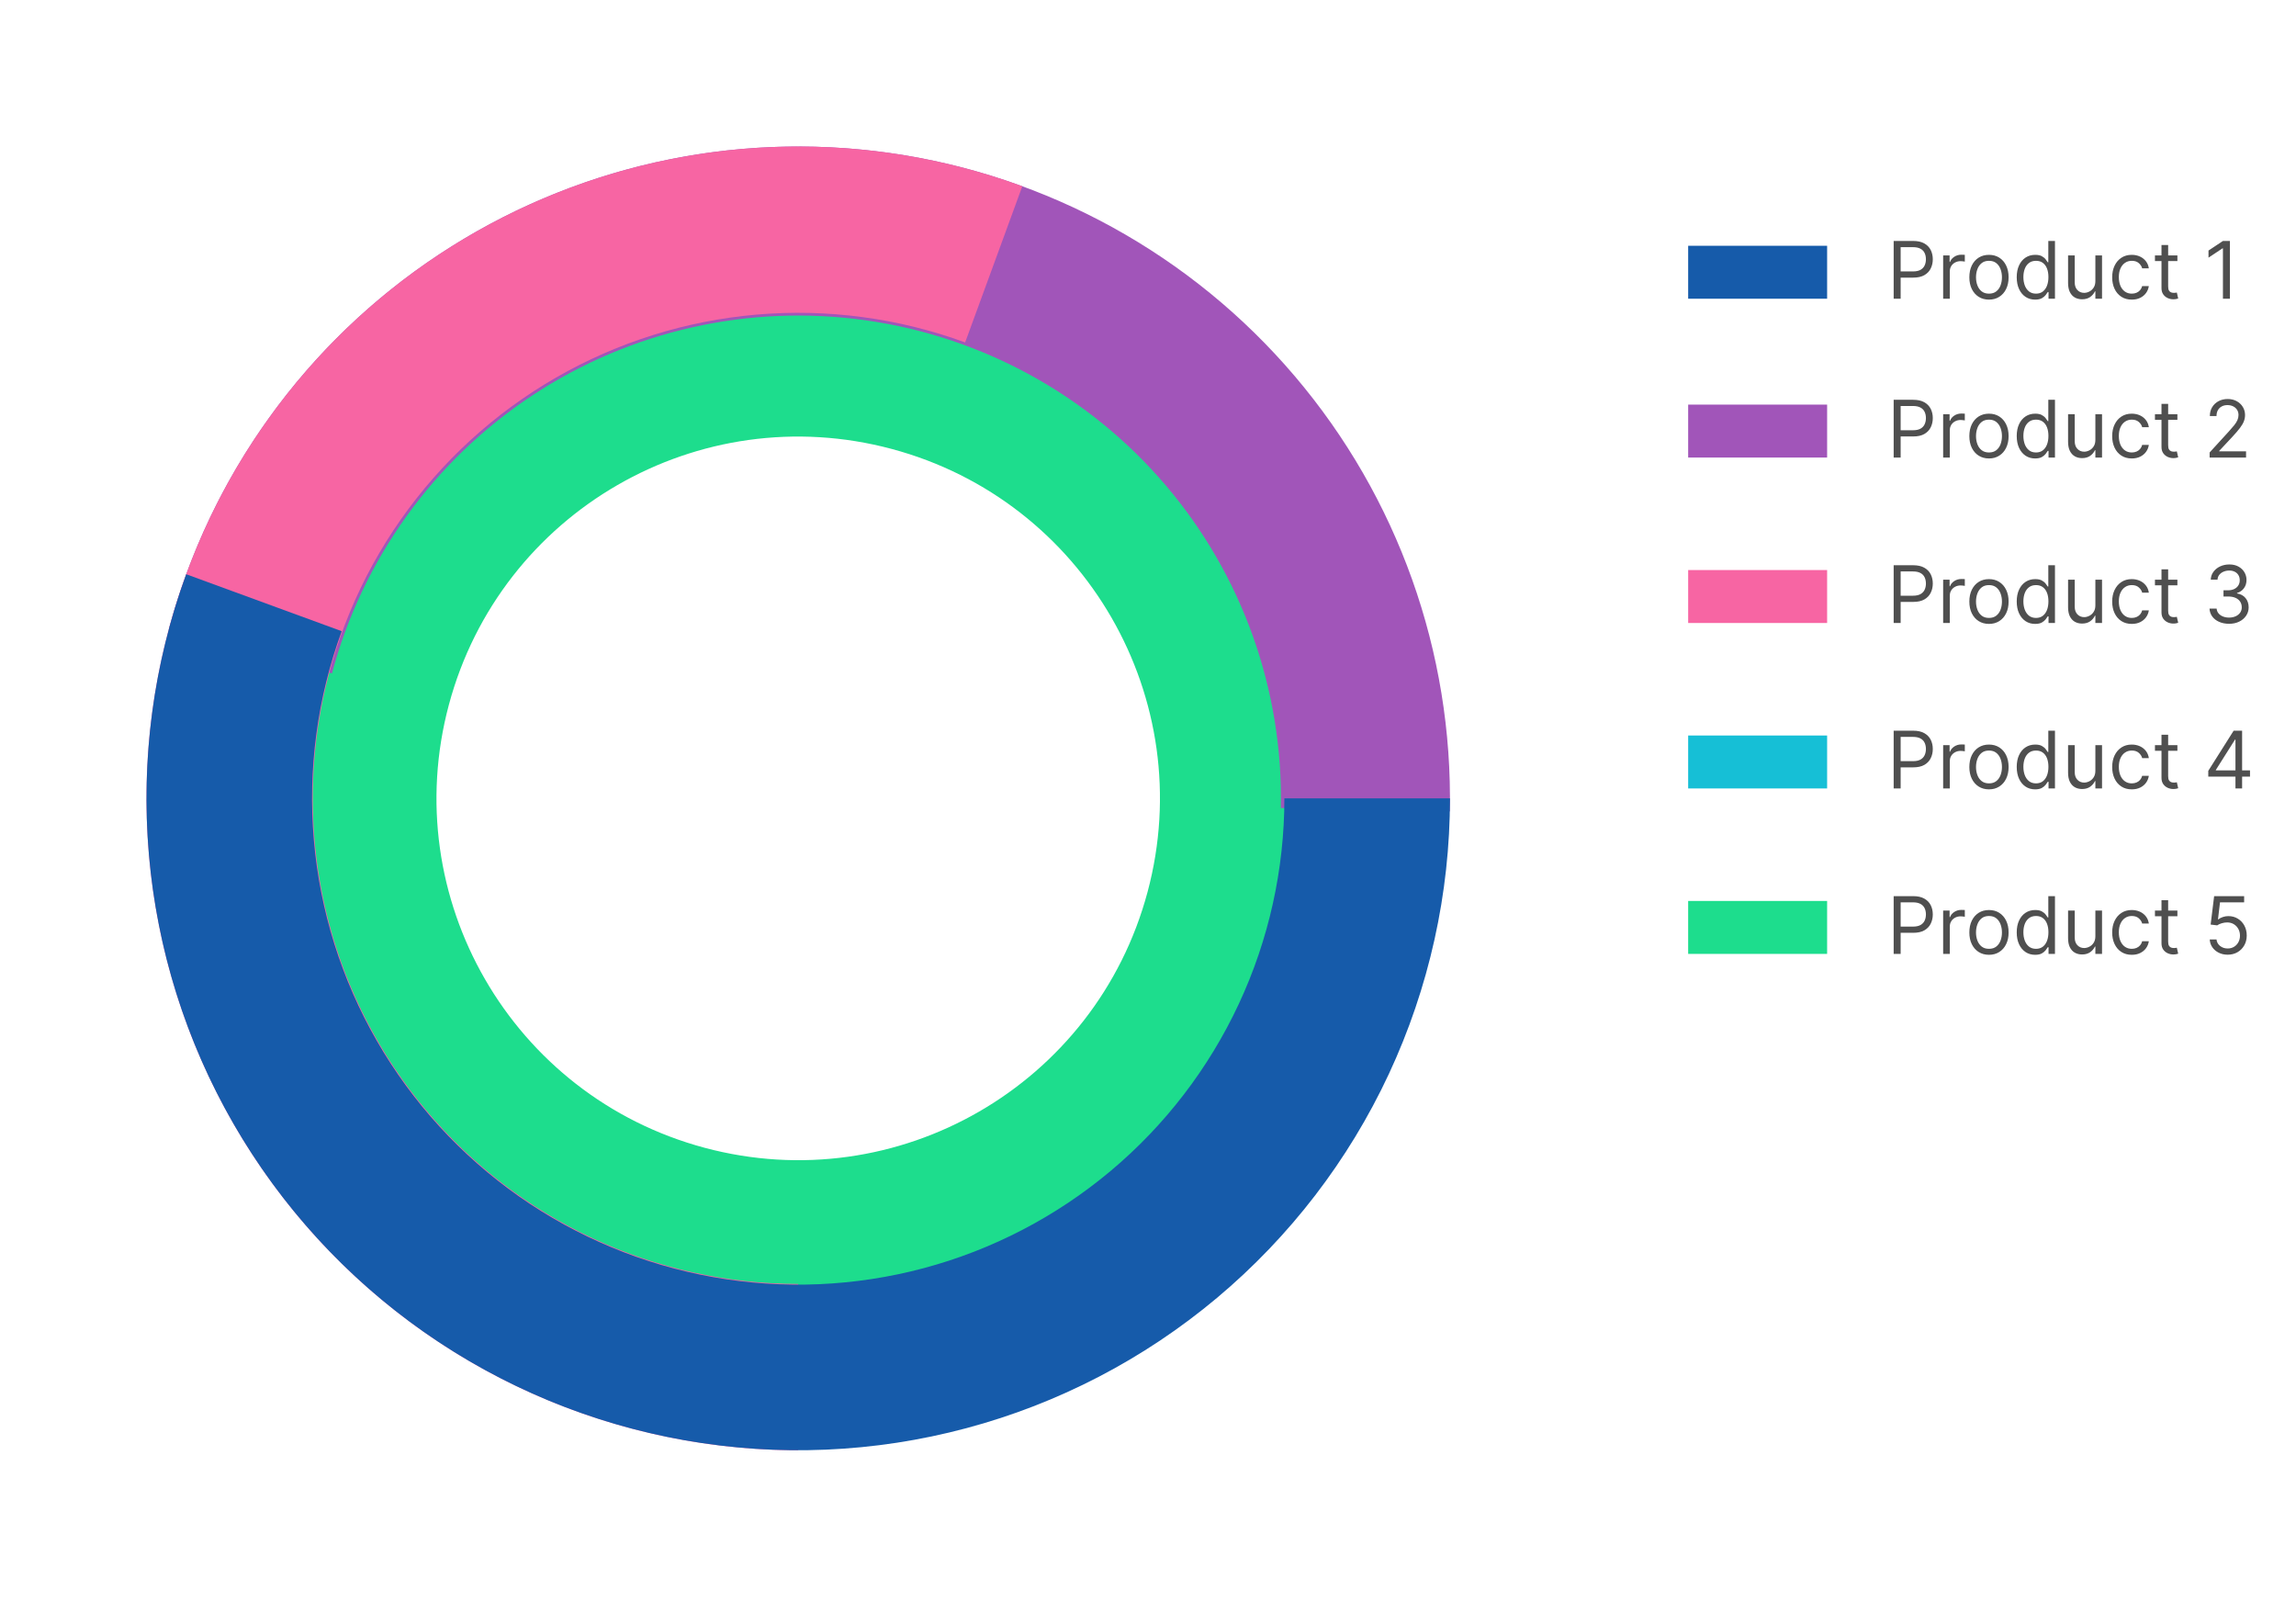 <svg width="347" height="242" viewBox="0 0 347 242" fill="none" xmlns="http://www.w3.org/2000/svg">
<path d="M49.355 101.537C59.904 62.17 100.369 38.807 139.736 49.356C179.104 59.904 202.467 100.369 191.918 139.737C181.37 179.105 140.905 202.467 101.537 191.919C62.169 181.37 38.806 140.905 49.355 101.537ZM173.433 134.784C181.246 105.625 163.942 75.654 134.783 67.841C105.625 60.028 75.653 77.332 67.84 106.49C60.027 135.649 77.331 165.62 106.49 173.434C135.649 181.247 165.62 163.943 173.433 134.784Z" fill="#1DDD8D"/>
<path d="M25.493 95.144C31.722 71.897 46.246 51.736 66.323 38.465C86.4 25.195 110.64 19.734 134.468 23.113C158.296 26.492 180.062 38.478 195.657 56.808C211.253 75.137 219.598 98.542 219.117 122.604L193.579 122.094C193.935 104.272 187.754 86.937 176.203 73.361C164.652 59.784 148.53 50.907 130.881 48.404C113.233 45.901 95.278 49.946 80.408 59.775C65.538 69.604 54.78 84.537 50.167 101.755L25.493 95.144Z" fill="#A155B9"/>
<path d="M120.637 219.137C106.245 219.137 92.029 215.984 78.987 209.898C65.946 203.813 54.396 194.944 45.151 183.915C35.905 172.886 29.189 159.966 25.474 146.062C21.76 132.158 21.137 117.609 23.65 103.439C26.163 89.269 31.75 75.821 40.019 64.042C48.288 52.264 59.037 42.44 71.511 35.262C83.984 28.085 97.879 23.728 112.218 22.498C126.557 21.268 140.991 23.195 154.505 28.143L145.864 51.741C135.798 48.055 125.046 46.62 114.366 47.536C103.685 48.452 93.335 51.698 84.044 57.044C74.753 62.39 66.746 69.708 60.587 78.481C54.428 87.255 50.266 97.272 48.394 107.827C46.523 118.382 46.986 129.219 49.753 139.575C52.52 149.932 57.523 159.556 64.409 167.771C71.296 175.986 79.899 182.592 89.613 187.125C99.328 191.658 109.917 194.007 120.637 194.007L120.637 219.137Z" fill="#F765A3"/>
<path d="M219.137 120.637C219.137 135.029 215.983 149.245 209.898 162.287C203.813 175.328 194.944 186.878 183.915 196.123C172.886 205.368 159.965 212.085 146.061 215.799C132.158 219.514 117.609 220.137 103.438 217.624C89.268 215.111 75.821 209.524 64.042 201.255C52.263 192.986 42.439 182.237 35.262 169.763C28.084 157.29 23.727 143.395 22.497 129.056C21.267 114.717 23.194 100.283 28.142 86.769L51.641 95.374C47.95 105.454 46.513 116.221 47.43 126.917C48.348 137.613 51.598 147.978 56.952 157.282C62.306 166.587 69.634 174.605 78.42 180.774C87.207 186.942 97.238 191.109 107.808 192.984C118.378 194.858 129.231 194.393 139.602 191.623C149.973 188.852 159.611 183.842 167.838 176.945C176.065 170.049 182.681 161.433 187.22 151.705C191.76 141.977 194.112 131.372 194.112 120.637H219.137Z" fill="#165BAA"/>
<path d="M286.194 69.137V60.41H289.142C289.827 60.41 290.387 60.533 290.821 60.781C291.259 61.025 291.583 61.356 291.793 61.774C292.003 62.191 292.108 62.657 292.108 63.171C292.108 63.685 292.003 64.153 291.793 64.573C291.586 64.994 291.265 65.329 290.83 65.579C290.395 65.826 289.838 65.95 289.159 65.95H287.046V65.012H289.125C289.594 65.012 289.971 64.931 290.255 64.769C290.539 64.607 290.745 64.389 290.873 64.113C291.003 63.835 291.069 63.521 291.069 63.171C291.069 62.822 291.003 62.509 290.873 62.234C290.745 61.958 290.537 61.742 290.25 61.586C289.963 61.427 289.583 61.347 289.108 61.347H287.25V69.137H286.194ZM293.674 69.137V62.592H294.646V63.58H294.714C294.833 63.257 295.049 62.994 295.362 62.792C295.674 62.59 296.027 62.489 296.419 62.489C296.493 62.489 296.585 62.491 296.696 62.494C296.806 62.497 296.89 62.501 296.947 62.507V63.529C296.913 63.521 296.835 63.508 296.713 63.491C296.593 63.471 296.467 63.461 296.333 63.461C296.015 63.461 295.731 63.528 295.481 63.661C295.234 63.792 295.038 63.974 294.893 64.207C294.751 64.437 294.68 64.7 294.68 64.995V69.137H293.674ZM300.599 69.274C300.008 69.274 299.49 69.133 299.044 68.852C298.6 68.57 298.254 68.177 298.004 67.671C297.757 67.166 297.633 66.575 297.633 65.899C297.633 65.217 297.757 64.622 298.004 64.113C298.254 63.605 298.6 63.21 299.044 62.928C299.49 62.647 300.008 62.507 300.599 62.507C301.19 62.507 301.707 62.647 302.15 62.928C302.596 63.21 302.943 63.605 303.19 64.113C303.44 64.622 303.565 65.217 303.565 65.899C303.565 66.575 303.44 67.166 303.19 67.671C302.943 68.177 302.596 68.57 302.15 68.852C301.707 69.133 301.19 69.274 300.599 69.274ZM300.599 68.37C301.048 68.37 301.417 68.255 301.707 68.025C301.997 67.795 302.211 67.492 302.35 67.117C302.49 66.742 302.559 66.336 302.559 65.899C302.559 65.461 302.49 65.053 302.35 64.676C302.211 64.298 301.997 63.992 301.707 63.759C301.417 63.526 301.048 63.41 300.599 63.41C300.15 63.41 299.781 63.526 299.491 63.759C299.201 63.992 298.987 64.298 298.848 64.676C298.708 65.053 298.639 65.461 298.639 65.899C298.639 66.336 298.708 66.742 298.848 67.117C298.987 67.492 299.201 67.795 299.491 68.025C299.781 68.255 300.15 68.37 300.599 68.37ZM307.572 69.274C307.026 69.274 306.545 69.136 306.127 68.86C305.71 68.582 305.383 68.19 305.147 67.684C304.911 67.176 304.793 66.575 304.793 65.882C304.793 65.194 304.911 64.597 305.147 64.092C305.383 63.586 305.711 63.195 306.131 62.92C306.552 62.644 307.038 62.507 307.589 62.507C308.015 62.507 308.352 62.578 308.599 62.72C308.849 62.859 309.039 63.018 309.17 63.197C309.303 63.373 309.407 63.518 309.481 63.632H309.566V60.41H310.572V69.137H309.6V68.132H309.481C309.407 68.251 309.302 68.401 309.165 68.583C309.029 68.762 308.835 68.923 308.582 69.065C308.329 69.204 307.992 69.274 307.572 69.274ZM307.708 68.37C308.112 68.37 308.452 68.265 308.731 68.055C309.009 67.842 309.221 67.548 309.366 67.173C309.511 66.795 309.583 66.359 309.583 65.865C309.583 65.376 309.512 64.948 309.37 64.582C309.228 64.213 309.018 63.926 308.739 63.721C308.461 63.514 308.117 63.41 307.708 63.41C307.282 63.41 306.927 63.519 306.643 63.738C306.362 63.954 306.15 64.248 306.008 64.62C305.869 64.99 305.799 65.404 305.799 65.865C305.799 66.33 305.87 66.754 306.012 67.134C306.157 67.512 306.37 67.813 306.651 68.038C306.935 68.259 307.288 68.37 307.708 68.37ZM316.678 66.461V62.592H317.684V69.137H316.678V68.029H316.61C316.457 68.362 316.218 68.644 315.894 68.877C315.57 69.107 315.161 69.222 314.667 69.222C314.258 69.222 313.894 69.133 313.576 68.954C313.258 68.772 313.008 68.499 312.826 68.136C312.644 67.769 312.553 67.308 312.553 66.751V62.592H313.559V66.683C313.559 67.16 313.692 67.541 313.96 67.825C314.229 68.109 314.573 68.251 314.991 68.251C315.241 68.251 315.495 68.187 315.754 68.059C316.015 67.931 316.234 67.735 316.41 67.471C316.589 67.207 316.678 66.87 316.678 66.461ZM322.185 69.274C321.571 69.274 321.043 69.129 320.6 68.839C320.157 68.549 319.816 68.15 319.577 67.641C319.338 67.133 319.219 66.552 319.219 65.899C319.219 65.234 319.341 64.647 319.586 64.139C319.833 63.627 320.176 63.228 320.617 62.941C321.06 62.651 321.577 62.507 322.168 62.507C322.628 62.507 323.043 62.592 323.412 62.762C323.782 62.933 324.084 63.171 324.32 63.478C324.556 63.785 324.702 64.143 324.759 64.552H323.753C323.676 64.254 323.506 63.989 323.242 63.759C322.98 63.526 322.628 63.41 322.185 63.41C321.793 63.41 321.449 63.512 321.154 63.717C320.861 63.919 320.632 64.204 320.468 64.573C320.306 64.94 320.225 65.37 320.225 65.865C320.225 66.37 320.304 66.811 320.463 67.186C320.625 67.561 320.853 67.852 321.145 68.059C321.441 68.266 321.787 68.37 322.185 68.37C322.446 68.37 322.684 68.325 322.897 68.234C323.11 68.143 323.29 68.012 323.438 67.842C323.586 67.671 323.691 67.467 323.753 67.228H324.759C324.702 67.615 324.561 67.963 324.337 68.272C324.115 68.579 323.821 68.823 323.455 69.005C323.091 69.184 322.668 69.274 322.185 69.274ZM329.076 62.592V63.444H325.684V62.592H329.076ZM326.672 61.024H327.678V67.262C327.678 67.546 327.719 67.759 327.801 67.901C327.887 68.041 327.995 68.134 328.125 68.183C328.259 68.228 328.4 68.251 328.547 68.251C328.658 68.251 328.749 68.245 328.82 68.234C328.891 68.22 328.948 68.208 328.99 68.2L329.195 69.103C329.127 69.129 329.032 69.154 328.909 69.18C328.787 69.208 328.632 69.222 328.445 69.222C328.161 69.222 327.882 69.161 327.61 69.039C327.34 68.917 327.115 68.731 326.936 68.481C326.76 68.231 326.672 67.916 326.672 67.535V61.024ZM333.946 69.137V68.37L336.827 65.217C337.165 64.847 337.444 64.526 337.662 64.254C337.881 63.978 338.043 63.72 338.148 63.478C338.256 63.234 338.31 62.978 338.31 62.711C338.31 62.404 338.236 62.139 338.088 61.914C337.944 61.69 337.745 61.517 337.492 61.394C337.239 61.272 336.955 61.211 336.64 61.211C336.304 61.211 336.012 61.281 335.762 61.42C335.515 61.556 335.323 61.748 335.186 61.995C335.053 62.242 334.986 62.532 334.986 62.864H333.98C333.98 62.353 334.098 61.904 334.334 61.518C334.57 61.132 334.891 60.83 335.297 60.614C335.706 60.399 336.165 60.291 336.674 60.291C337.185 60.291 337.638 60.399 338.033 60.614C338.428 60.83 338.738 61.122 338.962 61.488C339.186 61.855 339.299 62.262 339.299 62.711C339.299 63.032 339.24 63.346 339.124 63.653C339.01 63.957 338.811 64.296 338.527 64.671C338.246 65.043 337.855 65.498 337.355 66.035L335.395 68.132V68.2H339.452V69.137H333.946Z" fill="#4F4F4F"/>
<rect x="255.137" y="61.137" width="21" height="8" fill="#A155B9"/>
<path d="M286.194 94.137V85.41H289.142C289.827 85.41 290.387 85.534 290.821 85.781C291.259 86.025 291.583 86.356 291.793 86.774C292.003 87.191 292.108 87.657 292.108 88.171C292.108 88.686 292.003 89.153 291.793 89.573C291.586 89.994 291.265 90.329 290.83 90.579C290.395 90.826 289.838 90.95 289.159 90.95H287.046V90.012H289.125C289.594 90.012 289.971 89.931 290.255 89.769C290.539 89.607 290.745 89.389 290.873 89.113C291.003 88.835 291.069 88.521 291.069 88.171C291.069 87.822 291.003 87.509 290.873 87.234C290.745 86.958 290.537 86.742 290.25 86.586C289.963 86.427 289.583 86.347 289.108 86.347H287.25V94.137H286.194ZM293.674 94.137V87.592H294.646V88.58H294.714C294.833 88.257 295.049 87.994 295.362 87.792C295.674 87.59 296.027 87.49 296.419 87.49C296.493 87.49 296.585 87.491 296.696 87.494C296.806 87.497 296.89 87.501 296.947 87.507V88.529C296.913 88.521 296.835 88.508 296.713 88.491C296.593 88.471 296.467 88.461 296.333 88.461C296.015 88.461 295.731 88.528 295.481 88.661C295.234 88.792 295.038 88.974 294.893 89.207C294.751 89.437 294.68 89.7 294.68 89.995V94.137H293.674ZM300.599 94.274C300.008 94.274 299.49 94.133 299.044 93.852C298.6 93.57 298.254 93.177 298.004 92.671C297.757 92.166 297.633 91.575 297.633 90.899C297.633 90.217 297.757 89.622 298.004 89.113C298.254 88.605 298.6 88.21 299.044 87.928C299.49 87.647 300.008 87.507 300.599 87.507C301.19 87.507 301.707 87.647 302.15 87.928C302.596 88.21 302.943 88.605 303.19 89.113C303.44 89.622 303.565 90.217 303.565 90.899C303.565 91.575 303.44 92.166 303.19 92.671C302.943 93.177 302.596 93.57 302.15 93.852C301.707 94.133 301.19 94.274 300.599 94.274ZM300.599 93.37C301.048 93.37 301.417 93.255 301.707 93.025C301.997 92.795 302.211 92.492 302.35 92.117C302.49 91.742 302.559 91.336 302.559 90.899C302.559 90.461 302.49 90.053 302.35 89.676C302.211 89.298 301.997 88.992 301.707 88.759C301.417 88.526 301.048 88.41 300.599 88.41C300.15 88.41 299.781 88.526 299.491 88.759C299.201 88.992 298.987 89.298 298.848 89.676C298.708 90.053 298.639 90.461 298.639 90.899C298.639 91.336 298.708 91.742 298.848 92.117C298.987 92.492 299.201 92.795 299.491 93.025C299.781 93.255 300.15 93.37 300.599 93.37ZM307.572 94.274C307.026 94.274 306.545 94.136 306.127 93.86C305.71 93.582 305.383 93.19 305.147 92.684C304.911 92.176 304.793 91.575 304.793 90.882C304.793 90.194 304.911 89.597 305.147 89.092C305.383 88.586 305.711 88.195 306.131 87.92C306.552 87.644 307.038 87.507 307.589 87.507C308.015 87.507 308.352 87.578 308.599 87.72C308.849 87.859 309.039 88.018 309.17 88.197C309.303 88.373 309.407 88.518 309.481 88.632H309.566V85.41H310.572V94.137H309.6V93.132H309.481C309.407 93.251 309.302 93.401 309.165 93.583C309.029 93.762 308.835 93.923 308.582 94.065C308.329 94.204 307.992 94.274 307.572 94.274ZM307.708 93.37C308.112 93.37 308.452 93.265 308.731 93.055C309.009 92.842 309.221 92.548 309.366 92.173C309.511 91.795 309.583 91.359 309.583 90.865C309.583 90.376 309.512 89.948 309.37 89.582C309.228 89.213 309.018 88.926 308.739 88.721C308.461 88.514 308.117 88.41 307.708 88.41C307.282 88.41 306.927 88.519 306.643 88.738C306.362 88.954 306.15 89.248 306.008 89.62C305.869 89.99 305.799 90.404 305.799 90.865C305.799 91.33 305.87 91.754 306.012 92.134C306.157 92.512 306.37 92.813 306.651 93.038C306.935 93.259 307.288 93.37 307.708 93.37ZM316.678 91.461V87.592H317.684V94.137H316.678V93.029H316.61C316.457 93.362 316.218 93.644 315.894 93.877C315.57 94.107 315.161 94.222 314.667 94.222C314.258 94.222 313.894 94.133 313.576 93.954C313.258 93.772 313.008 93.499 312.826 93.136C312.644 92.769 312.553 92.308 312.553 91.751V87.592H313.559V91.683C313.559 92.16 313.692 92.541 313.96 92.825C314.229 93.109 314.573 93.251 314.991 93.251C315.241 93.251 315.495 93.187 315.754 93.059C316.015 92.931 316.234 92.735 316.41 92.471C316.589 92.207 316.678 91.87 316.678 91.461ZM322.185 94.274C321.571 94.274 321.043 94.129 320.6 93.839C320.157 93.549 319.816 93.15 319.577 92.641C319.338 92.133 319.219 91.552 319.219 90.899C319.219 90.234 319.341 89.647 319.586 89.139C319.833 88.627 320.176 88.228 320.617 87.941C321.06 87.651 321.577 87.507 322.168 87.507C322.628 87.507 323.043 87.592 323.412 87.762C323.782 87.933 324.084 88.171 324.32 88.478C324.556 88.785 324.702 89.143 324.759 89.552H323.753C323.676 89.254 323.506 88.99 323.242 88.759C322.98 88.526 322.628 88.41 322.185 88.41C321.793 88.41 321.449 88.512 321.154 88.717C320.861 88.918 320.632 89.204 320.468 89.573C320.306 89.94 320.225 90.37 320.225 90.865C320.225 91.37 320.304 91.811 320.463 92.186C320.625 92.561 320.853 92.852 321.145 93.059C321.441 93.266 321.787 93.37 322.185 93.37C322.446 93.37 322.684 93.325 322.897 93.234C323.11 93.143 323.29 93.012 323.438 92.842C323.586 92.671 323.691 92.467 323.753 92.228H324.759C324.702 92.615 324.561 92.963 324.337 93.272C324.115 93.579 323.821 93.823 323.455 94.005C323.091 94.184 322.668 94.274 322.185 94.274ZM329.076 87.592V88.444H325.684V87.592H329.076ZM326.672 86.024H327.678V92.262C327.678 92.546 327.719 92.759 327.801 92.901C327.887 93.041 327.995 93.134 328.125 93.183C328.259 93.228 328.4 93.251 328.547 93.251C328.658 93.251 328.749 93.245 328.82 93.234C328.891 93.22 328.948 93.208 328.99 93.2L329.195 94.103C329.127 94.129 329.032 94.154 328.909 94.18C328.787 94.208 328.632 94.222 328.445 94.222C328.161 94.222 327.882 94.161 327.61 94.039C327.34 93.917 327.115 93.731 326.936 93.481C326.76 93.231 326.672 92.916 326.672 92.535V86.024ZM336.895 94.257C336.333 94.257 335.831 94.16 335.391 93.967C334.953 93.774 334.605 93.505 334.347 93.161C334.091 92.815 333.952 92.413 333.929 91.955H335.003C335.026 92.237 335.123 92.48 335.293 92.684C335.463 92.886 335.686 93.042 335.962 93.153C336.238 93.264 336.543 93.319 336.878 93.319C337.253 93.319 337.586 93.254 337.875 93.123C338.165 92.992 338.392 92.811 338.557 92.578C338.722 92.345 338.804 92.075 338.804 91.768C338.804 91.447 338.725 91.164 338.566 90.92C338.407 90.673 338.174 90.48 337.867 90.34C337.56 90.201 337.185 90.132 336.742 90.132H336.043V89.194H336.742C337.088 89.194 337.392 89.132 337.654 89.007C337.918 88.882 338.124 88.705 338.272 88.478C338.422 88.251 338.498 87.984 338.498 87.677C338.498 87.382 338.432 87.124 338.301 86.906C338.171 86.687 337.986 86.516 337.748 86.394C337.512 86.272 337.233 86.211 336.912 86.211C336.611 86.211 336.327 86.266 336.06 86.377C335.796 86.485 335.58 86.643 335.412 86.85C335.245 87.055 335.154 87.302 335.14 87.592H334.117C334.134 87.134 334.272 86.734 334.53 86.39C334.789 86.043 335.127 85.774 335.544 85.58C335.965 85.387 336.426 85.291 336.929 85.291C337.469 85.291 337.932 85.4 338.319 85.619C338.705 85.835 339.002 86.12 339.209 86.475C339.417 86.83 339.52 87.214 339.52 87.626C339.52 88.117 339.391 88.536 339.132 88.883C338.877 89.23 338.529 89.47 338.088 89.603V89.671C338.64 89.762 339.07 89.997 339.38 90.374C339.689 90.749 339.844 91.214 339.844 91.768C339.844 92.242 339.715 92.668 339.456 93.046C339.201 93.421 338.851 93.717 338.408 93.933C337.965 94.149 337.461 94.257 336.895 94.257Z" fill="#4F4F4F"/>
<rect x="255.137" y="86.137" width="21" height="8" fill="#F765A3"/>
<path d="M286.194 119.137V110.41H289.142C289.827 110.41 290.387 110.534 290.821 110.781C291.259 111.025 291.583 111.356 291.793 111.774C292.003 112.191 292.108 112.657 292.108 113.171C292.108 113.686 292.003 114.153 291.793 114.573C291.586 114.994 291.265 115.329 290.83 115.579C290.395 115.826 289.838 115.95 289.159 115.95H287.046V115.012H289.125C289.594 115.012 289.971 114.931 290.255 114.769C290.539 114.607 290.745 114.389 290.873 114.113C291.003 113.835 291.069 113.521 291.069 113.171C291.069 112.822 291.003 112.509 290.873 112.234C290.745 111.958 290.537 111.742 290.25 111.586C289.963 111.427 289.583 111.347 289.108 111.347H287.25V119.137H286.194ZM293.674 119.137V112.592H294.646V113.58H294.714C294.833 113.257 295.049 112.994 295.362 112.792C295.674 112.59 296.027 112.489 296.419 112.489C296.493 112.489 296.585 112.491 296.696 112.494C296.806 112.497 296.89 112.501 296.947 112.507V113.529C296.913 113.521 296.835 113.508 296.713 113.491C296.593 113.471 296.467 113.461 296.333 113.461C296.015 113.461 295.731 113.528 295.481 113.661C295.234 113.792 295.038 113.974 294.893 114.207C294.751 114.437 294.68 114.7 294.68 114.995V119.137H293.674ZM300.599 119.274C300.008 119.274 299.49 119.133 299.044 118.852C298.6 118.57 298.254 118.177 298.004 117.671C297.757 117.166 297.633 116.575 297.633 115.899C297.633 115.217 297.757 114.622 298.004 114.113C298.254 113.605 298.6 113.21 299.044 112.928C299.49 112.647 300.008 112.507 300.599 112.507C301.19 112.507 301.707 112.647 302.15 112.928C302.596 113.21 302.943 113.605 303.19 114.113C303.44 114.622 303.565 115.217 303.565 115.899C303.565 116.575 303.44 117.166 303.19 117.671C302.943 118.177 302.596 118.57 302.15 118.852C301.707 119.133 301.19 119.274 300.599 119.274ZM300.599 118.37C301.048 118.37 301.417 118.255 301.707 118.025C301.997 117.795 302.211 117.492 302.35 117.117C302.49 116.742 302.559 116.336 302.559 115.899C302.559 115.461 302.49 115.053 302.35 114.676C302.211 114.298 301.997 113.992 301.707 113.759C301.417 113.526 301.048 113.41 300.599 113.41C300.15 113.41 299.781 113.526 299.491 113.759C299.201 113.992 298.987 114.298 298.848 114.676C298.708 115.053 298.639 115.461 298.639 115.899C298.639 116.336 298.708 116.742 298.848 117.117C298.987 117.492 299.201 117.795 299.491 118.025C299.781 118.255 300.15 118.37 300.599 118.37ZM307.572 119.274C307.026 119.274 306.545 119.136 306.127 118.86C305.71 118.582 305.383 118.19 305.147 117.684C304.911 117.176 304.793 116.575 304.793 115.882C304.793 115.194 304.911 114.597 305.147 114.092C305.383 113.586 305.711 113.195 306.131 112.92C306.552 112.644 307.038 112.507 307.589 112.507C308.015 112.507 308.352 112.578 308.599 112.72C308.849 112.859 309.039 113.018 309.17 113.197C309.303 113.373 309.407 113.518 309.481 113.632H309.566V110.41H310.572V119.137H309.6V118.132H309.481C309.407 118.251 309.302 118.401 309.165 118.583C309.029 118.762 308.835 118.923 308.582 119.065C308.329 119.204 307.992 119.274 307.572 119.274ZM307.708 118.37C308.112 118.37 308.452 118.265 308.731 118.055C309.009 117.842 309.221 117.548 309.366 117.173C309.511 116.795 309.583 116.359 309.583 115.864C309.583 115.376 309.512 114.948 309.37 114.582C309.228 114.212 309.018 113.926 308.739 113.721C308.461 113.514 308.117 113.41 307.708 113.41C307.282 113.41 306.927 113.519 306.643 113.738C306.362 113.954 306.15 114.248 306.008 114.62C305.869 114.989 305.799 115.404 305.799 115.864C305.799 116.33 305.87 116.754 306.012 117.134C306.157 117.512 306.37 117.813 306.651 118.038C306.935 118.259 307.288 118.37 307.708 118.37ZM316.678 116.461V112.592H317.684V119.137H316.678V118.029H316.61C316.457 118.362 316.218 118.644 315.894 118.877C315.57 119.107 315.161 119.222 314.667 119.222C314.258 119.222 313.894 119.133 313.576 118.954C313.258 118.772 313.008 118.499 312.826 118.136C312.644 117.769 312.553 117.308 312.553 116.751V112.592H313.559V116.683C313.559 117.16 313.692 117.541 313.96 117.825C314.229 118.109 314.573 118.251 314.991 118.251C315.241 118.251 315.495 118.187 315.754 118.059C316.015 117.931 316.234 117.735 316.41 117.471C316.589 117.207 316.678 116.87 316.678 116.461ZM322.185 119.274C321.571 119.274 321.043 119.129 320.6 118.839C320.157 118.549 319.816 118.15 319.577 117.641C319.338 117.133 319.219 116.552 319.219 115.899C319.219 115.234 319.341 114.647 319.586 114.139C319.833 113.627 320.176 113.228 320.617 112.941C321.06 112.651 321.577 112.507 322.168 112.507C322.628 112.507 323.043 112.592 323.412 112.762C323.782 112.933 324.084 113.171 324.32 113.478C324.556 113.785 324.702 114.143 324.759 114.552H323.753C323.676 114.254 323.506 113.989 323.242 113.759C322.98 113.526 322.628 113.41 322.185 113.41C321.793 113.41 321.449 113.512 321.154 113.717C320.861 113.918 320.632 114.204 320.468 114.573C320.306 114.94 320.225 115.37 320.225 115.864C320.225 116.37 320.304 116.811 320.463 117.186C320.625 117.561 320.853 117.852 321.145 118.059C321.441 118.266 321.787 118.37 322.185 118.37C322.446 118.37 322.684 118.325 322.897 118.234C323.11 118.143 323.29 118.012 323.438 117.842C323.586 117.671 323.691 117.467 323.753 117.228H324.759C324.702 117.614 324.561 117.962 324.337 118.272C324.115 118.579 323.821 118.823 323.455 119.005C323.091 119.184 322.668 119.274 322.185 119.274ZM329.076 112.592V113.444H325.684V112.592H329.076ZM326.672 111.024H327.678V117.262C327.678 117.546 327.719 117.759 327.801 117.901C327.887 118.041 327.995 118.134 328.125 118.183C328.259 118.228 328.4 118.251 328.547 118.251C328.658 118.251 328.749 118.245 328.82 118.234C328.891 118.22 328.948 118.208 328.99 118.2L329.195 119.103C329.127 119.129 329.032 119.154 328.909 119.18C328.787 119.208 328.632 119.222 328.445 119.222C328.161 119.222 327.882 119.161 327.61 119.039C327.34 118.917 327.115 118.731 326.936 118.481C326.76 118.231 326.672 117.916 326.672 117.535V111.024ZM333.742 117.347V116.478L337.577 110.41H338.208V111.757H337.782L334.884 116.342V116.41H340.049V117.347H333.742ZM337.85 119.137V117.083V116.678V110.41H338.855V119.137H337.85Z" fill="#4F4F4F"/>
<rect x="255.137" y="111.137" width="21" height="8" fill="#16BFD6"/>
<path d="M286.194 144.137V135.41H289.142C289.827 135.41 290.387 135.534 290.821 135.781C291.259 136.025 291.583 136.356 291.793 136.774C292.003 137.191 292.108 137.657 292.108 138.171C292.108 138.686 292.003 139.153 291.793 139.573C291.586 139.994 291.265 140.329 290.83 140.579C290.395 140.826 289.838 140.95 289.159 140.95H287.046V140.012H289.125C289.594 140.012 289.971 139.931 290.255 139.769C290.539 139.607 290.745 139.389 290.873 139.113C291.003 138.835 291.069 138.521 291.069 138.171C291.069 137.822 291.003 137.509 290.873 137.234C290.745 136.958 290.537 136.742 290.25 136.586C289.963 136.427 289.583 136.347 289.108 136.347H287.25V144.137H286.194ZM293.674 144.137V137.592H294.646V138.58H294.714C294.833 138.257 295.049 137.994 295.362 137.792C295.674 137.59 296.027 137.489 296.419 137.489C296.493 137.489 296.585 137.491 296.696 137.494C296.806 137.497 296.89 137.501 296.947 137.507V138.529C296.913 138.521 296.835 138.508 296.713 138.491C296.593 138.471 296.467 138.461 296.333 138.461C296.015 138.461 295.731 138.528 295.481 138.661C295.234 138.792 295.038 138.974 294.893 139.207C294.751 139.437 294.68 139.7 294.68 139.995V144.137H293.674ZM300.599 144.274C300.008 144.274 299.49 144.133 299.044 143.852C298.6 143.57 298.254 143.177 298.004 142.671C297.757 142.166 297.633 141.575 297.633 140.899C297.633 140.217 297.757 139.622 298.004 139.113C298.254 138.605 298.6 138.21 299.044 137.928C299.49 137.647 300.008 137.507 300.599 137.507C301.19 137.507 301.707 137.647 302.15 137.928C302.596 138.21 302.943 138.605 303.19 139.113C303.44 139.622 303.565 140.217 303.565 140.899C303.565 141.575 303.44 142.166 303.19 142.671C302.943 143.177 302.596 143.57 302.15 143.852C301.707 144.133 301.19 144.274 300.599 144.274ZM300.599 143.37C301.048 143.37 301.417 143.255 301.707 143.025C301.997 142.795 302.211 142.492 302.35 142.117C302.49 141.742 302.559 141.336 302.559 140.899C302.559 140.461 302.49 140.053 302.35 139.676C302.211 139.298 301.997 138.992 301.707 138.759C301.417 138.526 301.048 138.41 300.599 138.41C300.15 138.41 299.781 138.526 299.491 138.759C299.201 138.992 298.987 139.298 298.848 139.676C298.708 140.053 298.639 140.461 298.639 140.899C298.639 141.336 298.708 141.742 298.848 142.117C298.987 142.492 299.201 142.795 299.491 143.025C299.781 143.255 300.15 143.37 300.599 143.37ZM307.572 144.274C307.026 144.274 306.545 144.136 306.127 143.86C305.71 143.582 305.383 143.19 305.147 142.684C304.911 142.176 304.793 141.575 304.793 140.882C304.793 140.194 304.911 139.597 305.147 139.092C305.383 138.586 305.711 138.195 306.131 137.92C306.552 137.644 307.038 137.507 307.589 137.507C308.015 137.507 308.352 137.578 308.599 137.72C308.849 137.859 309.039 138.018 309.17 138.197C309.303 138.373 309.407 138.518 309.481 138.632H309.566V135.41H310.572V144.137H309.6V143.132H309.481C309.407 143.251 309.302 143.401 309.165 143.583C309.029 143.762 308.835 143.923 308.582 144.065C308.329 144.204 307.992 144.274 307.572 144.274ZM307.708 143.37C308.112 143.37 308.452 143.265 308.731 143.055C309.009 142.842 309.221 142.548 309.366 142.173C309.511 141.795 309.583 141.359 309.583 140.864C309.583 140.376 309.512 139.948 309.37 139.582C309.228 139.212 309.018 138.926 308.739 138.721C308.461 138.514 308.117 138.41 307.708 138.41C307.282 138.41 306.927 138.519 306.643 138.738C306.362 138.954 306.15 139.248 306.008 139.62C305.869 139.989 305.799 140.404 305.799 140.864C305.799 141.33 305.87 141.754 306.012 142.134C306.157 142.512 306.37 142.813 306.651 143.038C306.935 143.259 307.288 143.37 307.708 143.37ZM316.678 141.461V137.592H317.684V144.137H316.678V143.029H316.61C316.457 143.362 316.218 143.644 315.894 143.877C315.57 144.107 315.161 144.222 314.667 144.222C314.258 144.222 313.894 144.133 313.576 143.954C313.258 143.772 313.008 143.499 312.826 143.136C312.644 142.769 312.553 142.308 312.553 141.751V137.592H313.559V141.683C313.559 142.16 313.692 142.541 313.96 142.825C314.229 143.109 314.573 143.251 314.991 143.251C315.241 143.251 315.495 143.187 315.754 143.059C316.015 142.931 316.234 142.735 316.41 142.471C316.589 142.207 316.678 141.87 316.678 141.461ZM322.185 144.274C321.571 144.274 321.043 144.129 320.6 143.839C320.157 143.549 319.816 143.15 319.577 142.641C319.338 142.133 319.219 141.552 319.219 140.899C319.219 140.234 319.341 139.647 319.586 139.139C319.833 138.627 320.176 138.228 320.617 137.941C321.06 137.651 321.577 137.507 322.168 137.507C322.628 137.507 323.043 137.592 323.412 137.762C323.782 137.933 324.084 138.171 324.32 138.478C324.556 138.785 324.702 139.143 324.759 139.552H323.753C323.676 139.254 323.506 138.989 323.242 138.759C322.98 138.526 322.628 138.41 322.185 138.41C321.793 138.41 321.449 138.512 321.154 138.717C320.861 138.918 320.632 139.204 320.468 139.573C320.306 139.94 320.225 140.37 320.225 140.864C320.225 141.37 320.304 141.811 320.463 142.186C320.625 142.561 320.853 142.852 321.145 143.059C321.441 143.266 321.787 143.37 322.185 143.37C322.446 143.37 322.684 143.325 322.897 143.234C323.11 143.143 323.29 143.012 323.438 142.842C323.586 142.671 323.691 142.467 323.753 142.228H324.759C324.702 142.614 324.561 142.962 324.337 143.272C324.115 143.579 323.821 143.823 323.455 144.005C323.091 144.184 322.668 144.274 322.185 144.274ZM329.076 137.592V138.444H325.684V137.592H329.076ZM326.672 136.024H327.678V142.262C327.678 142.546 327.719 142.759 327.801 142.901C327.887 143.041 327.995 143.134 328.125 143.183C328.259 143.228 328.4 143.251 328.547 143.251C328.658 143.251 328.749 143.245 328.82 143.234C328.891 143.22 328.948 143.208 328.99 143.2L329.195 144.103C329.127 144.129 329.032 144.154 328.909 144.18C328.787 144.208 328.632 144.222 328.445 144.222C328.161 144.222 327.882 144.161 327.61 144.039C327.34 143.917 327.115 143.731 326.936 143.481C326.76 143.231 326.672 142.916 326.672 142.535V136.024ZM336.674 144.257C336.174 144.257 335.723 144.157 335.323 143.958C334.922 143.759 334.601 143.487 334.36 143.14C334.118 142.793 333.986 142.399 333.963 141.955H334.986C335.026 142.35 335.205 142.677 335.523 142.936C335.844 143.191 336.228 143.319 336.674 143.319C337.032 143.319 337.35 143.235 337.628 143.068C337.909 142.9 338.13 142.67 338.289 142.377C338.451 142.082 338.532 141.748 338.532 141.376C338.532 140.995 338.448 140.656 338.28 140.357C338.115 140.056 337.888 139.819 337.598 139.646C337.309 139.472 336.978 139.384 336.605 139.382C336.338 139.379 336.064 139.42 335.783 139.505C335.502 139.587 335.27 139.694 335.088 139.825L334.1 139.705L334.628 135.41H339.162V136.347H335.515L335.208 138.921H335.259C335.438 138.779 335.662 138.661 335.932 138.568C336.202 138.474 336.483 138.427 336.776 138.427C337.31 138.427 337.786 138.555 338.203 138.811C338.624 139.063 338.953 139.41 339.192 139.85C339.434 140.291 339.554 140.793 339.554 141.359C339.554 141.916 339.429 142.413 339.179 142.85C338.932 143.285 338.591 143.629 338.157 143.882C337.722 144.132 337.228 144.257 336.674 144.257Z" fill="#4F4F4F"/>
<rect x="255.137" y="136.137" width="21" height="8" fill="#1DDD8D"/>
<path d="M286.194 45.137V36.41H289.142C289.827 36.41 290.387 36.533 290.821 36.781C291.259 37.025 291.583 37.356 291.793 37.774C292.003 38.191 292.108 38.657 292.108 39.171C292.108 39.685 292.003 40.153 291.793 40.573C291.586 40.994 291.265 41.329 290.83 41.579C290.395 41.826 289.838 41.95 289.159 41.95H287.046V41.012H289.125C289.594 41.012 289.971 40.931 290.255 40.769C290.539 40.607 290.745 40.389 290.873 40.113C291.003 39.835 291.069 39.521 291.069 39.171C291.069 38.822 291.003 38.509 290.873 38.234C290.745 37.958 290.537 37.742 290.25 37.586C289.963 37.427 289.583 37.347 289.108 37.347H287.25V45.137H286.194ZM293.674 45.137V38.592H294.646V39.58H294.714C294.833 39.257 295.049 38.994 295.362 38.792C295.674 38.59 296.027 38.489 296.419 38.489C296.493 38.489 296.585 38.491 296.696 38.494C296.806 38.497 296.89 38.501 296.947 38.507V39.529C296.913 39.521 296.835 39.508 296.713 39.491C296.593 39.471 296.467 39.461 296.333 39.461C296.015 39.461 295.731 39.528 295.481 39.661C295.234 39.792 295.038 39.974 294.893 40.207C294.751 40.437 294.68 40.7 294.68 40.995V45.137H293.674ZM300.599 45.274C300.008 45.274 299.49 45.133 299.044 44.852C298.6 44.57 298.254 44.177 298.004 43.671C297.757 43.166 297.633 42.575 297.633 41.899C297.633 41.217 297.757 40.622 298.004 40.113C298.254 39.605 298.6 39.21 299.044 38.928C299.49 38.647 300.008 38.507 300.599 38.507C301.19 38.507 301.707 38.647 302.15 38.928C302.596 39.21 302.943 39.605 303.19 40.113C303.44 40.622 303.565 41.217 303.565 41.899C303.565 42.575 303.44 43.166 303.19 43.671C302.943 44.177 302.596 44.57 302.15 44.852C301.707 45.133 301.19 45.274 300.599 45.274ZM300.599 44.37C301.048 44.37 301.417 44.255 301.707 44.025C301.997 43.795 302.211 43.492 302.35 43.117C302.49 42.742 302.559 42.336 302.559 41.899C302.559 41.461 302.49 41.053 302.35 40.676C302.211 40.298 301.997 39.992 301.707 39.759C301.417 39.526 301.048 39.41 300.599 39.41C300.15 39.41 299.781 39.526 299.491 39.759C299.201 39.992 298.987 40.298 298.848 40.676C298.708 41.053 298.639 41.461 298.639 41.899C298.639 42.336 298.708 42.742 298.848 43.117C298.987 43.492 299.201 43.795 299.491 44.025C299.781 44.255 300.15 44.37 300.599 44.37ZM307.572 45.274C307.026 45.274 306.545 45.136 306.127 44.86C305.71 44.582 305.383 44.19 305.147 43.684C304.911 43.176 304.793 42.575 304.793 41.882C304.793 41.194 304.911 40.597 305.147 40.092C305.383 39.586 305.711 39.195 306.131 38.92C306.552 38.644 307.038 38.507 307.589 38.507C308.015 38.507 308.352 38.578 308.599 38.72C308.849 38.859 309.039 39.018 309.17 39.197C309.303 39.373 309.407 39.518 309.481 39.632H309.566V36.41H310.572V45.137H309.6V44.132H309.481C309.407 44.251 309.302 44.401 309.165 44.583C309.029 44.762 308.835 44.923 308.582 45.065C308.329 45.204 307.992 45.274 307.572 45.274ZM307.708 44.37C308.112 44.37 308.452 44.265 308.731 44.055C309.009 43.842 309.221 43.548 309.366 43.173C309.511 42.795 309.583 42.359 309.583 41.864C309.583 41.376 309.512 40.948 309.37 40.582C309.228 40.212 309.018 39.926 308.739 39.721C308.461 39.514 308.117 39.41 307.708 39.41C307.282 39.41 306.927 39.519 306.643 39.738C306.362 39.954 306.15 40.248 306.008 40.62C305.869 40.989 305.799 41.404 305.799 41.864C305.799 42.33 305.87 42.754 306.012 43.134C306.157 43.512 306.37 43.813 306.651 44.038C306.935 44.259 307.288 44.37 307.708 44.37ZM316.678 42.461V38.592H317.684V45.137H316.678V44.029H316.61C316.457 44.362 316.218 44.644 315.894 44.877C315.57 45.107 315.161 45.222 314.667 45.222C314.258 45.222 313.894 45.133 313.576 44.954C313.258 44.772 313.008 44.499 312.826 44.136C312.644 43.769 312.553 43.308 312.553 42.751V38.592H313.559V42.683C313.559 43.16 313.692 43.541 313.96 43.825C314.229 44.109 314.573 44.251 314.991 44.251C315.241 44.251 315.495 44.187 315.754 44.059C316.015 43.931 316.234 43.735 316.41 43.471C316.589 43.207 316.678 42.87 316.678 42.461ZM322.185 45.274C321.571 45.274 321.043 45.129 320.6 44.839C320.157 44.549 319.816 44.15 319.577 43.642C319.338 43.133 319.219 42.552 319.219 41.899C319.219 41.234 319.341 40.647 319.586 40.139C319.833 39.627 320.176 39.228 320.617 38.941C321.06 38.651 321.577 38.507 322.168 38.507C322.628 38.507 323.043 38.592 323.412 38.762C323.782 38.933 324.084 39.171 324.32 39.478C324.556 39.785 324.702 40.143 324.759 40.552H323.753C323.676 40.254 323.506 39.989 323.242 39.759C322.98 39.526 322.628 39.41 322.185 39.41C321.793 39.41 321.449 39.512 321.154 39.717C320.861 39.919 320.632 40.204 320.468 40.573C320.306 40.94 320.225 41.37 320.225 41.864C320.225 42.37 320.304 42.81 320.463 43.185C320.625 43.56 320.853 43.852 321.145 44.059C321.441 44.267 321.787 44.37 322.185 44.37C322.446 44.37 322.684 44.325 322.897 44.234C323.11 44.143 323.29 44.012 323.438 43.842C323.586 43.671 323.691 43.467 323.753 43.228H324.759C324.702 43.614 324.561 43.962 324.337 44.272C324.115 44.579 323.821 44.823 323.455 45.005C323.091 45.184 322.668 45.274 322.185 45.274ZM329.076 38.592V39.444H325.684V38.592H329.076ZM326.672 37.024H327.678V43.262C327.678 43.546 327.719 43.759 327.801 43.901C327.887 44.041 327.995 44.134 328.125 44.183C328.259 44.228 328.4 44.251 328.547 44.251C328.658 44.251 328.749 44.245 328.82 44.234C328.891 44.22 328.948 44.208 328.99 44.2L329.195 45.103C329.127 45.129 329.032 45.154 328.909 45.18C328.787 45.208 328.632 45.222 328.445 45.222C328.161 45.222 327.882 45.161 327.61 45.039C327.34 44.917 327.115 44.731 326.936 44.481C326.76 44.231 326.672 43.916 326.672 43.535V37.024ZM337.015 36.41V45.137H335.958V37.518H335.907L333.776 38.933V37.859L335.958 36.41H337.015Z" fill="#4F4F4F"/>
<rect x="255.137" y="37.137" width="21" height="8" fill="#165BAA"/>
</svg>
